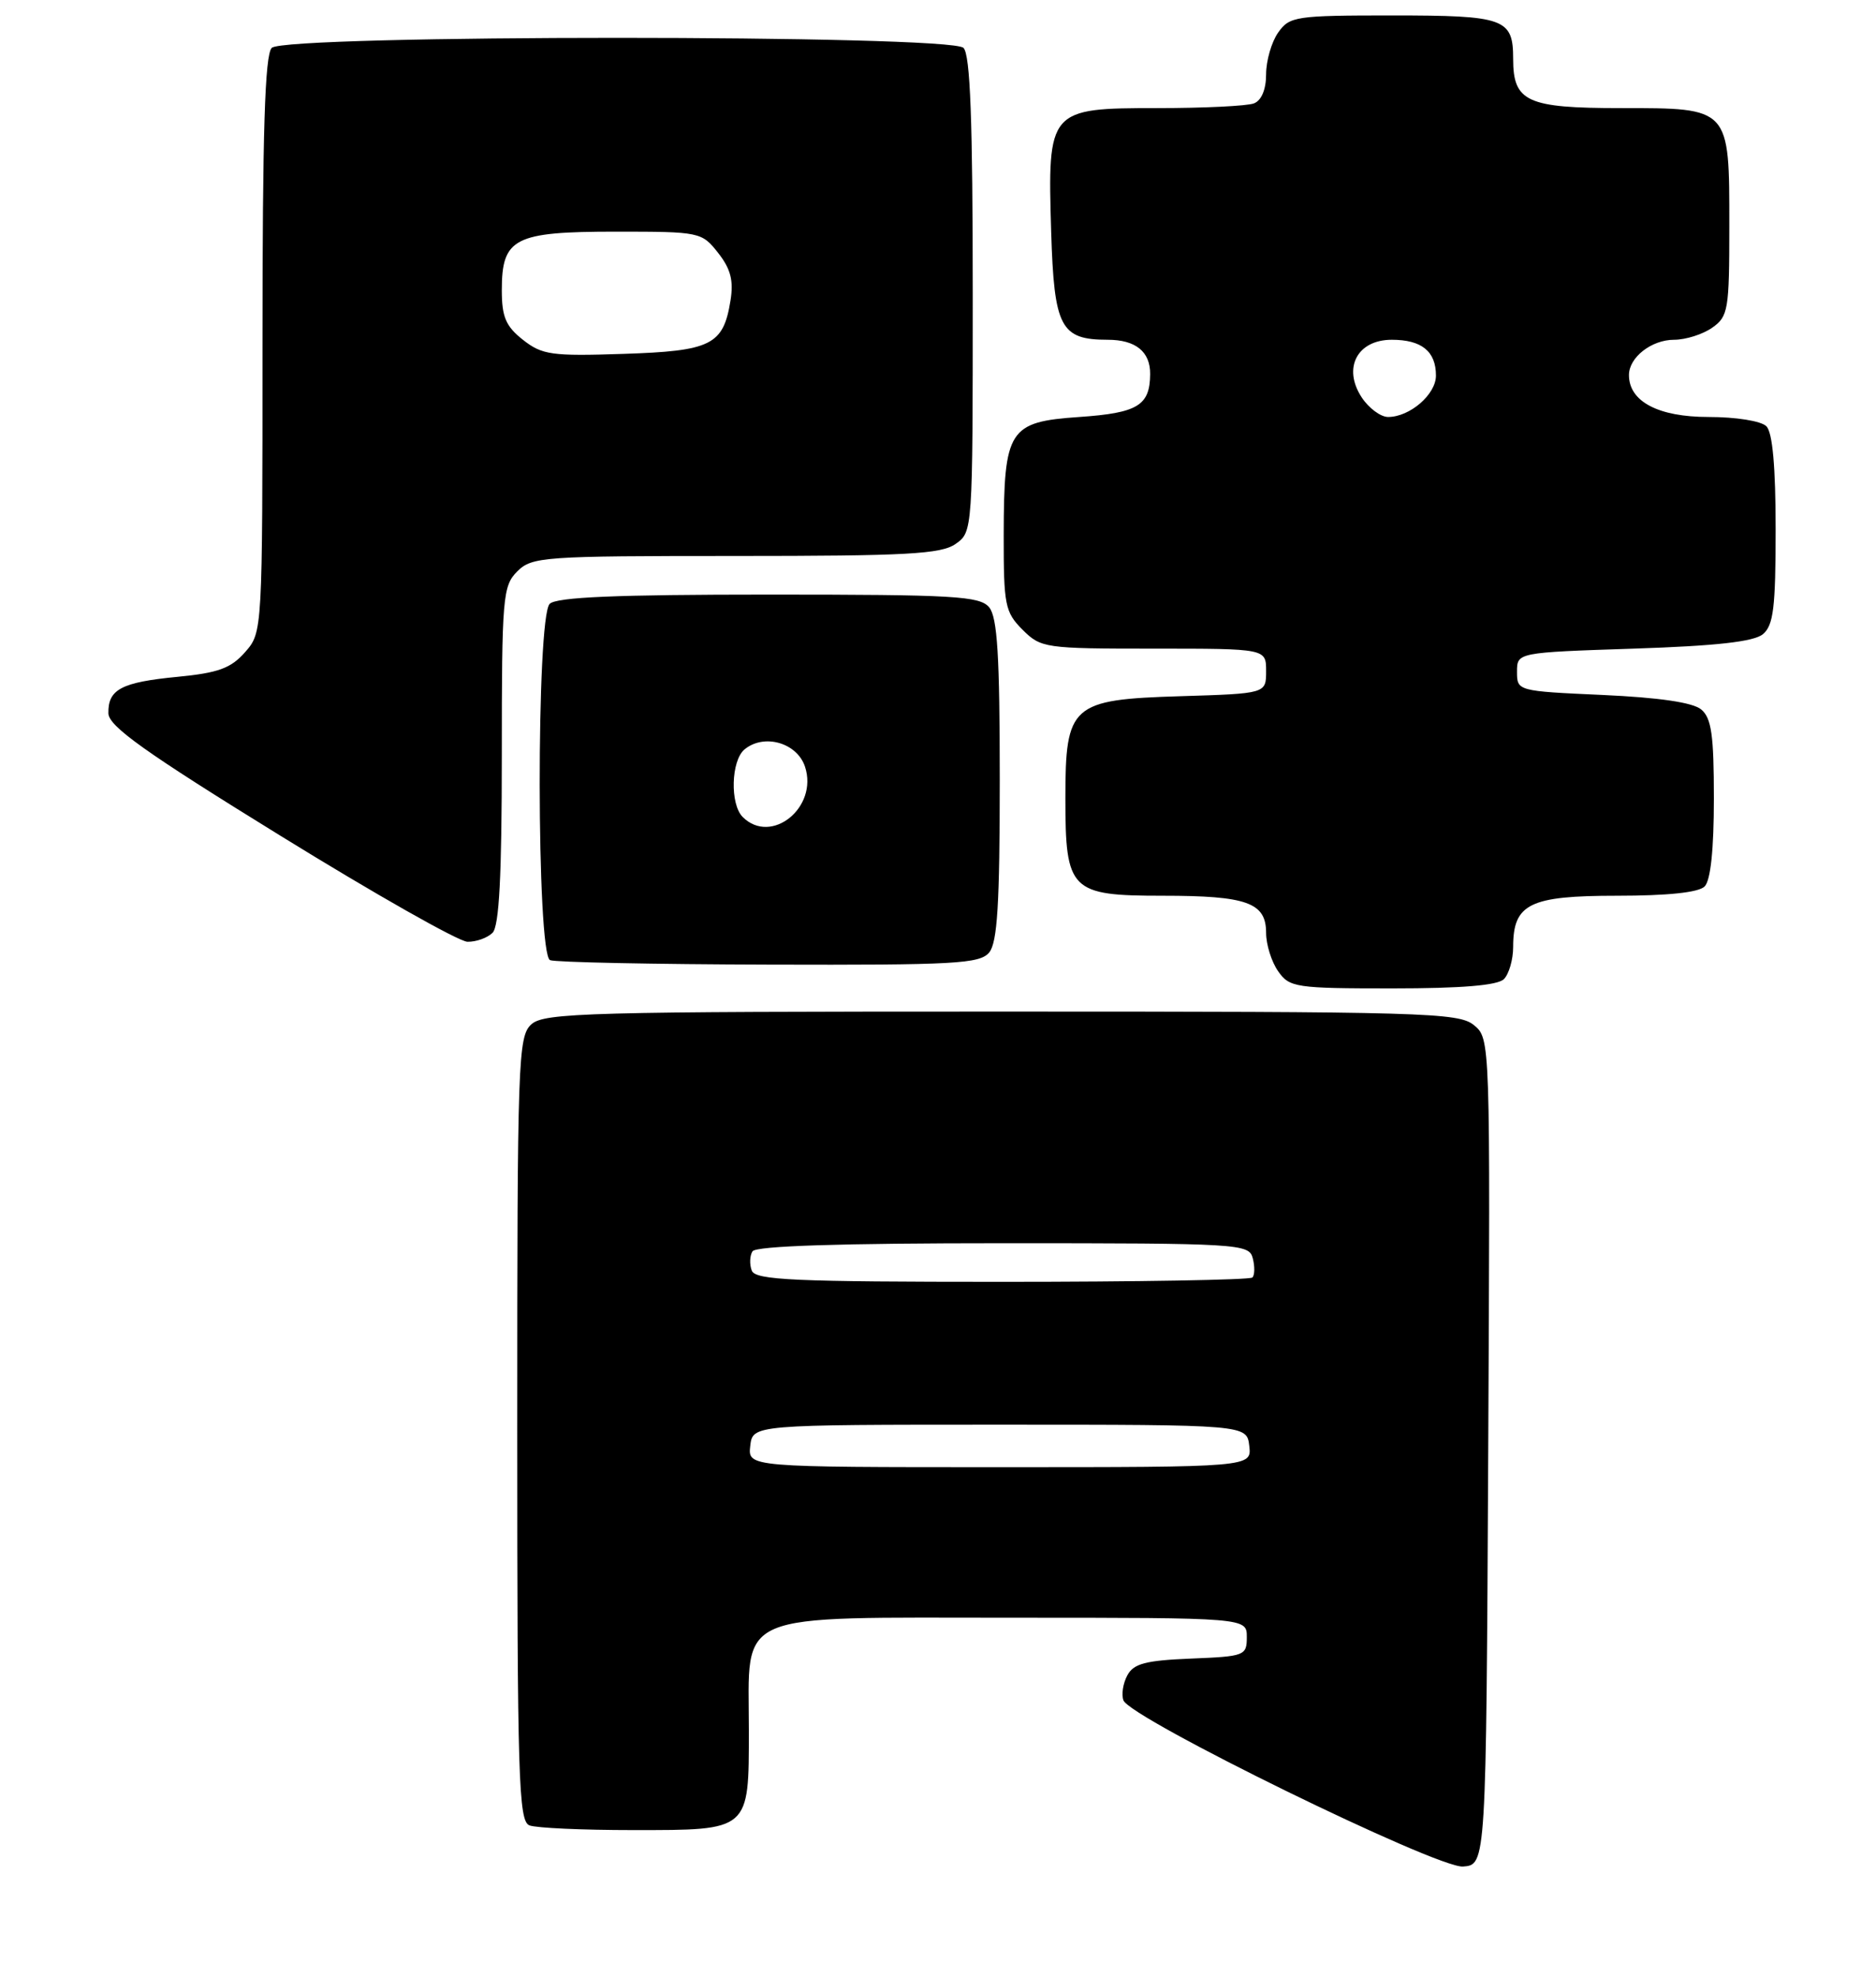 <?xml version="1.0" encoding="UTF-8" standalone="no"?>
<!DOCTYPE svg PUBLIC "-//W3C//DTD SVG 1.1//EN" "http://www.w3.org/Graphics/SVG/1.1/DTD/svg11.dtd" >
<svg xmlns="http://www.w3.org/2000/svg" xmlns:xlink="http://www.w3.org/1999/xlink" version="1.1" viewBox="0 0 243 256">
 <g >
 <path fill="currentColor"
d=" M 192.77 188.00 C 193.04 134.50 193.04 134.50 190.91 132.75 C 188.93 131.13 184.49 131.00 129.72 131.00 C 76.16 131.00 70.49 131.15 68.83 132.65 C 67.10 134.22 67.00 137.16 67.00 185.05 C 67.00 230.39 67.17 235.85 68.58 236.39 C 69.45 236.73 75.49 237.00 82.01 237.00 C 97.17 237.00 97.00 237.15 97.00 224.04 C 97.00 208.46 94.56 209.50 131.16 209.50 C 161.50 209.50 161.50 209.50 161.50 212.00 C 161.50 214.41 161.24 214.51 154.26 214.79 C 148.38 215.03 146.83 215.44 146.02 216.97 C 145.46 218.01 145.24 219.46 145.52 220.20 C 146.42 222.54 186.12 241.96 189.50 241.72 C 192.50 241.50 192.50 241.50 192.77 188.00 Z  M 194.80 126.80 C 195.46 126.14 196.00 124.26 196.00 122.63 C 196.00 117.04 198.11 116.00 209.45 116.00 C 216.01 116.00 220.02 115.58 220.80 114.80 C 221.58 114.02 222.00 110.00 222.00 103.42 C 222.00 95.18 221.69 92.98 220.35 91.87 C 219.26 90.97 214.89 90.33 207.60 90.00 C 196.56 89.50 196.50 89.49 196.50 87.00 C 196.50 84.50 196.50 84.50 211.60 84.00 C 222.31 83.65 227.18 83.10 228.35 82.13 C 229.72 80.99 230.00 78.67 230.00 68.58 C 230.00 60.44 229.60 56.00 228.80 55.20 C 228.12 54.52 224.87 54.00 221.30 54.00 C 214.80 54.00 211.00 52.00 211.00 48.57 C 211.00 46.28 213.92 44.00 216.85 44.00 C 218.34 44.00 220.56 43.30 221.78 42.44 C 223.86 40.99 224.00 40.14 224.00 29.27 C 224.00 13.86 224.13 14.00 209.92 14.00 C 197.79 14.00 196.00 13.18 196.00 7.63 C 196.00 2.39 194.92 2.00 180.36 2.00 C 167.81 2.00 167.03 2.12 165.56 4.22 C 164.70 5.44 164.00 7.87 164.00 9.62 C 164.00 11.58 163.40 13.02 162.42 13.39 C 161.55 13.73 155.93 14.00 149.94 14.00 C 135.81 14.00 135.68 14.15 136.16 30.04 C 136.54 42.41 137.37 44.00 143.49 44.00 C 147.10 44.00 149.01 45.55 148.98 48.45 C 148.95 52.52 147.37 53.48 139.81 54.00 C 130.65 54.63 130.04 55.59 130.01 69.30 C 130.00 78.37 130.18 79.27 132.45 81.55 C 134.84 83.93 135.34 84.00 149.45 84.00 C 164.00 84.00 164.00 84.00 164.00 86.91 C 164.00 89.82 164.00 89.82 152.91 90.16 C 138.75 90.59 138.00 91.26 138.00 103.39 C 138.00 115.36 138.64 116.00 150.62 116.00 C 161.53 116.00 164.00 116.89 164.00 120.81 C 164.00 122.32 164.70 124.56 165.56 125.78 C 167.03 127.88 167.81 128.00 180.36 128.00 C 189.32 128.00 193.99 127.61 194.80 126.80 Z  M 128.13 123.35 C 129.19 122.06 129.50 117.07 129.50 101.00 C 129.50 84.93 129.19 79.94 128.13 78.65 C 126.91 77.19 123.64 77.00 99.58 77.00 C 79.77 77.00 72.07 77.33 71.20 78.20 C 69.45 79.95 69.49 123.63 71.25 124.34 C 71.94 124.62 84.71 124.88 99.63 124.92 C 123.70 124.99 126.91 124.81 128.13 123.35 Z  M 63.80 120.80 C 64.66 119.94 65.00 113.42 65.00 97.80 C 65.00 77.33 65.12 75.88 67.00 74.00 C 68.90 72.10 70.33 72.00 95.28 72.00 C 117.44 72.00 121.90 71.76 123.78 70.44 C 125.99 68.89 126.00 68.78 126.00 38.14 C 126.00 15.57 125.68 7.08 124.80 6.20 C 123.07 4.47 36.93 4.47 35.20 6.20 C 34.31 7.09 34.00 17.01 34.00 44.64 C 34.00 81.84 34.00 81.89 31.75 84.45 C 29.92 86.54 28.28 87.14 23.00 87.65 C 15.73 88.35 13.98 89.27 14.04 92.37 C 14.07 94.05 18.73 97.38 36.29 108.21 C 48.50 115.75 59.42 121.94 60.55 121.96 C 61.68 121.98 63.14 121.46 63.80 120.80 Z  M 97.18 187.25 C 97.50 184.50 97.50 184.50 129.50 184.50 C 161.50 184.50 161.50 184.50 161.82 187.25 C 162.13 190.00 162.13 190.00 129.50 190.00 C 96.87 190.00 96.87 190.00 97.18 187.25 Z  M 97.38 164.55 C 97.07 163.75 97.11 162.62 97.47 162.05 C 97.90 161.35 108.84 161.00 129.94 161.00 C 160.61 161.00 161.79 161.07 162.27 162.94 C 162.55 164.01 162.53 165.14 162.22 165.44 C 161.92 165.75 147.33 166.00 129.80 166.00 C 102.87 166.00 97.85 165.78 97.38 164.55 Z  M 176.38 51.46 C 173.89 47.66 175.80 44.00 180.28 44.00 C 184.15 44.00 186.00 45.50 186.00 48.64 C 186.00 51.08 182.62 54.00 179.80 54.00 C 178.84 54.00 177.30 52.86 176.38 51.46 Z  M 96.20 105.80 C 94.54 104.14 94.69 98.50 96.44 97.05 C 98.96 94.96 103.24 96.18 104.27 99.28 C 106.02 104.57 99.90 109.50 96.20 105.80 Z  M 67.74 44.01 C 65.52 42.26 65.00 41.05 65.00 37.58 C 65.00 30.82 66.61 30.00 79.76 30.00 C 90.67 30.00 90.89 30.05 93.02 32.75 C 94.65 34.82 95.04 36.35 94.62 38.93 C 93.69 44.69 92.13 45.46 80.71 45.83 C 71.46 46.14 70.22 45.96 67.74 44.01 Z "/>
</g>
</svg>